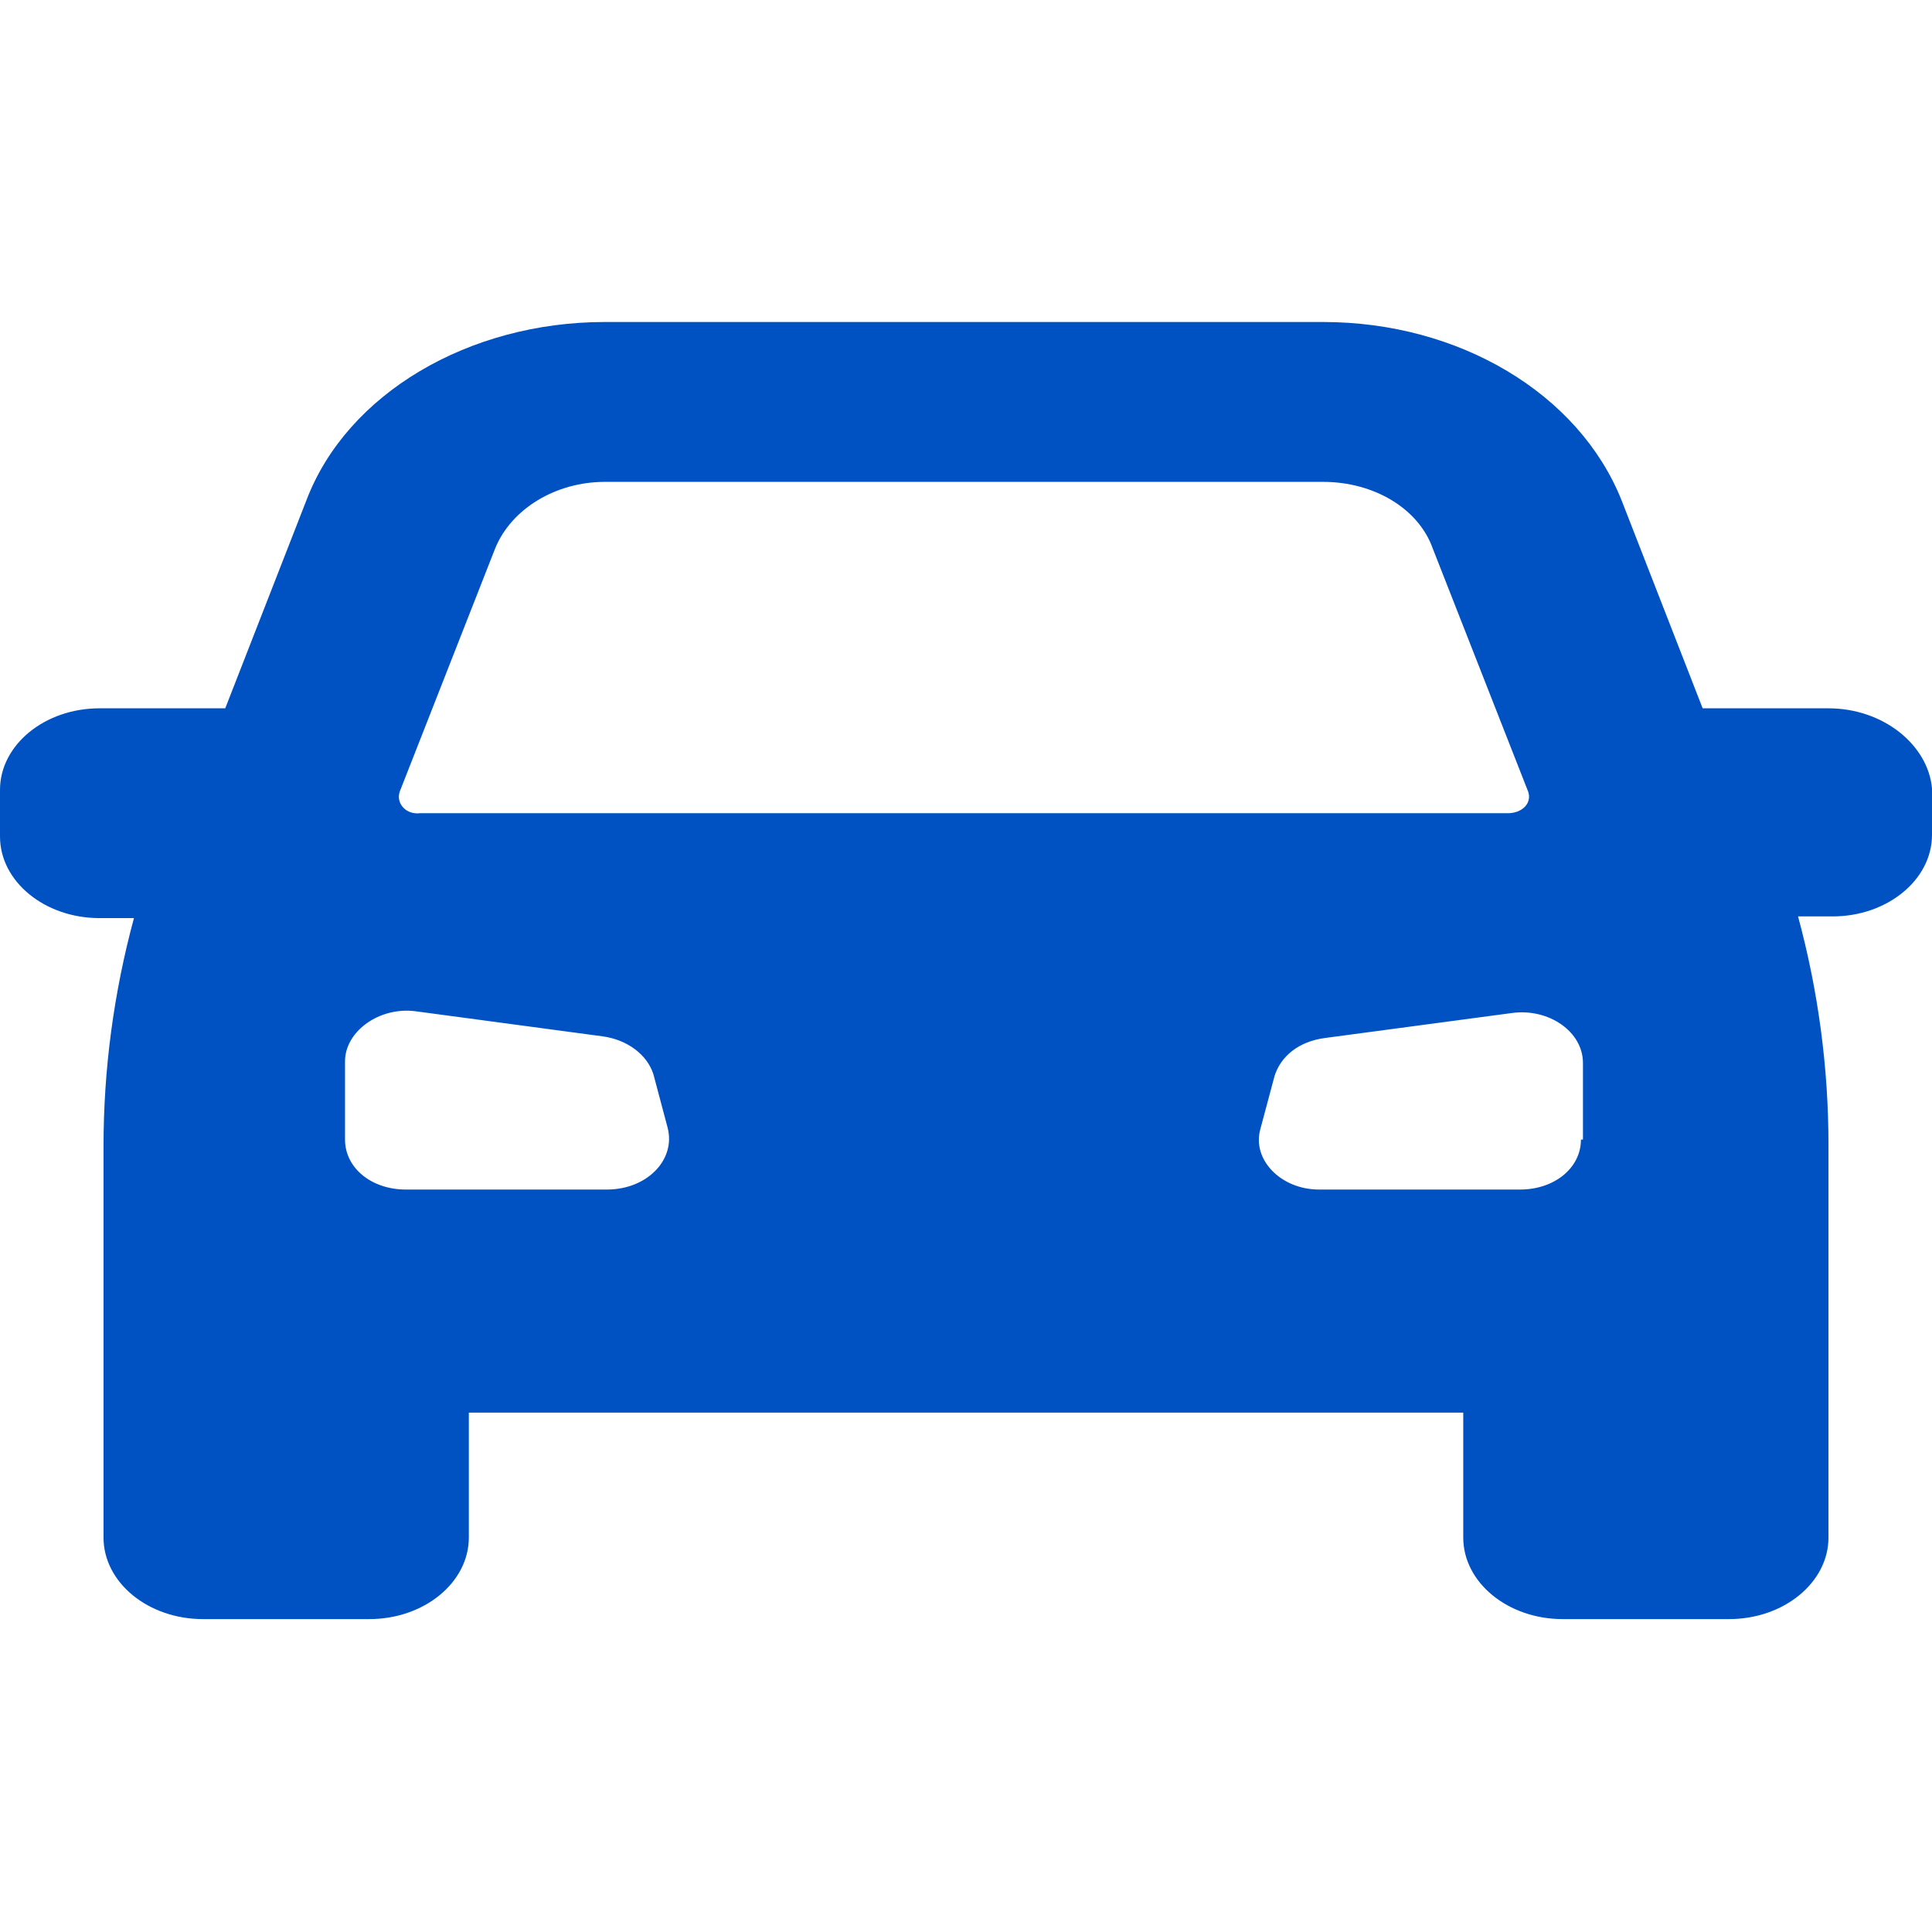 <svg width="24" height="24" viewBox="0 0 24 24" fill="none" xmlns="http://www.w3.org/2000/svg">
<path d="M22.714 8.799H21.151L20.143 6.213C19.613 4.889 18.126 4 16.437 4H7.513C5.824 4 4.311 4.889 3.807 6.213L2.798 8.799H1.235C0.555 8.799 0 9.254 0 9.812V10.392C0 10.95 0.555 11.405 1.235 11.405H1.664C1.412 12.336 1.286 13.287 1.286 14.239V19.1C1.286 19.658 1.84 20.113 2.521 20.113H4.588C5.269 20.113 5.824 19.658 5.824 19.1V17.548H18.177V19.1C18.177 19.658 18.731 20.113 19.412 20.113H21.479C22.16 20.113 22.714 19.658 22.714 19.1V14.218C22.714 13.267 22.588 12.315 22.336 11.384H22.765C23.445 11.384 24 10.929 24 10.371V9.792C23.95 9.254 23.395 8.799 22.714 8.799ZM4.966 9.833L6.151 6.813C6.353 6.317 6.908 5.986 7.513 5.986H16.437C17.067 5.986 17.622 6.317 17.798 6.813L18.983 9.833C19.034 9.978 18.908 10.102 18.731 10.102H5.218C5.042 10.123 4.916 9.978 4.966 9.833ZM7.538 14.777H5.042C4.613 14.777 4.286 14.508 4.286 14.156V13.184C4.286 12.812 4.714 12.501 5.168 12.563L7.487 12.874C7.79 12.915 8.042 13.101 8.118 13.349L8.294 14.011C8.395 14.404 8.042 14.777 7.538 14.777ZM19.639 14.156C19.639 14.508 19.311 14.777 18.882 14.777H16.387C15.908 14.777 15.555 14.404 15.655 14.032L15.832 13.37C15.908 13.122 16.134 12.936 16.462 12.894L18.782 12.584C19.235 12.522 19.664 12.812 19.664 13.205V14.156H19.639Z" fill="#0052C2"/>
</svg>
